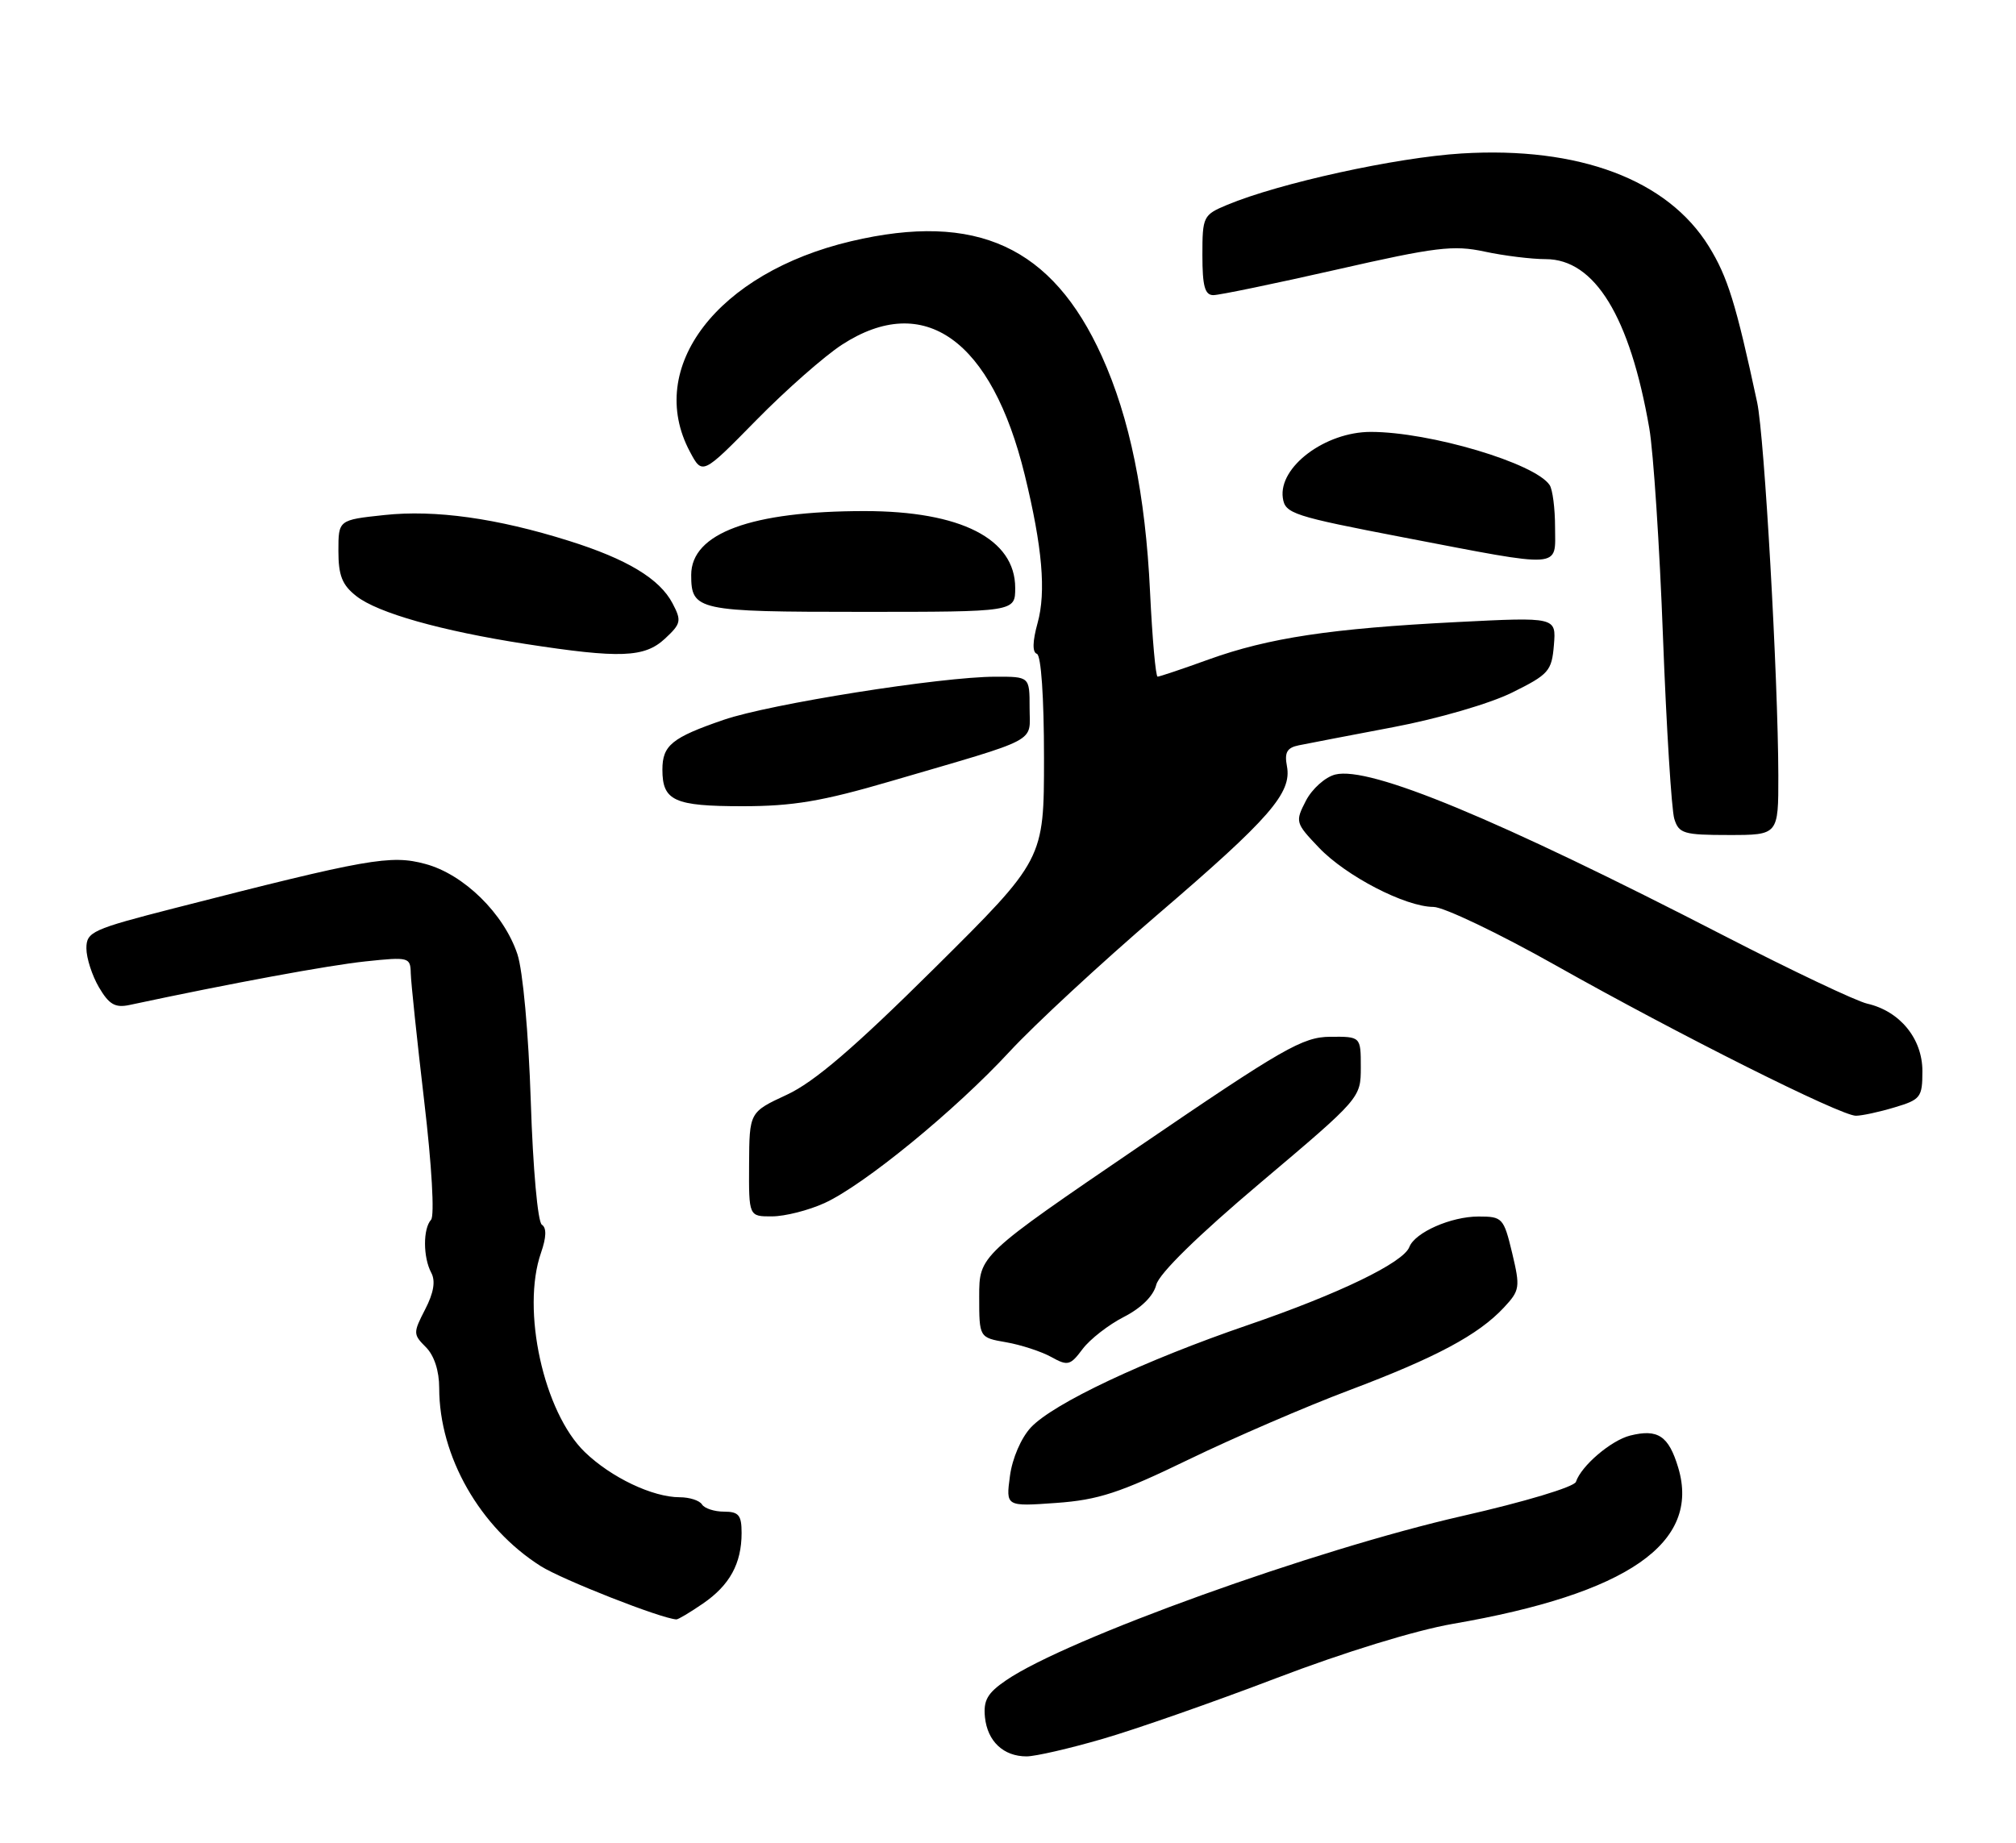 <?xml version="1.0" encoding="UTF-8" standalone="no"?>
<!DOCTYPE svg PUBLIC "-//W3C//DTD SVG 1.1//EN" "http://www.w3.org/Graphics/SVG/1.1/DTD/svg11.dtd" >
<svg xmlns="http://www.w3.org/2000/svg" xmlns:xlink="http://www.w3.org/1999/xlink" version="1.1" viewBox="0 0 280 256">
 <g >
 <path fill="currentColor"
d=" M 153.14 241.57 C 157.74 240.24 168.59 236.44 177.26 233.13 C 186.63 229.55 196.58 226.49 201.77 225.59 C 226.07 221.40 236.22 214.36 233.09 203.90 C 231.76 199.46 230.26 198.47 226.41 199.43 C 223.76 200.10 219.62 203.63 218.88 205.86 C 218.64 206.57 211.74 208.64 203.12 210.60 C 182.64 215.26 148.16 227.67 139.75 233.42 C 137.14 235.20 136.56 236.21 136.80 238.57 C 137.15 241.91 139.37 244.00 142.58 244.00 C 143.79 244.00 148.54 242.91 153.14 241.57 Z  M 97.63 222.77 C 101.35 220.22 103.00 217.21 103.00 212.95 C 103.00 210.49 102.60 210.00 100.56 210.00 C 99.22 210.00 97.84 209.55 97.50 209.00 C 97.16 208.45 95.77 208.00 94.41 208.00 C 90.64 208.00 84.87 205.25 81.22 201.72 C 75.51 196.20 72.38 181.95 75.14 174.04 C 75.89 171.88 75.93 170.57 75.26 170.14 C 74.69 169.78 74.02 162.37 73.72 153.00 C 73.41 143.51 72.62 134.82 71.86 132.55 C 69.98 126.91 64.41 121.45 59.07 120.02 C 54.26 118.72 51.11 119.28 24.25 126.16 C 12.78 129.10 12.00 129.45 12.00 131.75 C 12.00 133.09 12.79 135.53 13.75 137.17 C 15.15 139.55 16.00 140.04 18.00 139.61 C 32.08 136.60 45.63 134.10 50.75 133.56 C 56.79 132.92 57.00 132.98 57.05 135.20 C 57.08 136.47 57.92 144.47 58.92 153.00 C 59.97 161.89 60.37 168.91 59.87 169.45 C 58.74 170.69 58.75 174.67 59.90 176.82 C 60.51 177.96 60.24 179.60 59.05 181.90 C 57.37 185.16 57.37 185.37 59.15 187.15 C 60.30 188.30 61.00 190.43 61.00 192.82 C 61.00 202.32 66.66 212.23 75.12 217.58 C 78.13 219.47 91.80 224.85 93.94 224.97 C 94.18 224.99 95.84 224.00 97.63 222.77 Z  M 165.09 202.76 C 171.37 199.72 181.40 195.39 187.38 193.14 C 199.45 188.59 205.32 185.45 208.86 181.66 C 211.10 179.26 211.16 178.85 210.02 174.06 C 208.85 169.19 208.67 169.00 205.35 169.00 C 201.53 169.00 196.52 171.21 195.74 173.24 C 194.90 175.42 185.94 179.75 173.37 184.06 C 158.92 189.01 146.30 194.96 143.17 198.31 C 141.83 199.75 140.59 202.60 140.27 205.05 C 139.70 209.29 139.70 209.29 146.69 208.79 C 152.55 208.37 155.52 207.40 165.09 202.76 Z  M 156.09 182.95 C 158.50 181.72 160.20 180.04 160.59 178.49 C 160.99 176.92 166.36 171.66 175.11 164.27 C 188.96 152.57 189.00 152.52 189.00 148.27 C 189.00 144.00 189.00 144.00 184.75 144.03 C 180.93 144.06 178.23 145.61 158.25 159.24 C 136.00 174.41 136.00 174.41 136.00 180.12 C 136.00 185.82 136.00 185.82 139.75 186.47 C 141.81 186.83 144.62 187.75 146.00 188.51 C 148.30 189.79 148.65 189.70 150.36 187.41 C 151.38 186.05 153.96 184.04 156.09 182.95 Z  M 114.50 167.14 C 120.00 164.63 132.66 154.27 140.22 146.09 C 143.68 142.35 152.89 133.82 160.70 127.12 C 176.38 113.68 179.45 110.16 178.74 106.43 C 178.38 104.53 178.75 103.87 180.39 103.54 C 181.55 103.30 187.45 102.17 193.50 101.02 C 199.69 99.85 206.91 97.75 210.00 96.22 C 215.11 93.69 215.52 93.23 215.82 89.61 C 216.14 85.72 216.14 85.72 202.32 86.42 C 184.83 87.31 176.22 88.61 167.88 91.61 C 164.24 92.93 161.04 94.00 160.78 94.00 C 160.51 94.00 160.04 88.71 159.73 82.25 C 159.09 68.71 156.91 58.05 153.04 49.50 C 146.14 34.25 135.61 29.41 118.22 33.51 C 99.65 37.89 89.57 51.04 95.82 62.75 C 97.55 66.00 97.55 66.00 105.03 58.38 C 109.14 54.19 114.50 49.47 116.95 47.88 C 128.35 40.49 137.73 47.18 142.33 66.00 C 144.77 76.00 145.31 82.22 144.11 86.55 C 143.40 89.11 143.37 90.62 144.01 90.83 C 144.60 91.03 145.00 96.86 145.00 105.29 C 145.00 119.41 145.00 119.41 129.75 134.54 C 118.64 145.56 113.09 150.32 109.29 152.08 C 104.08 154.50 104.08 154.50 104.04 161.75 C 104.00 169.00 104.00 169.00 107.25 168.98 C 109.04 168.97 112.30 168.14 114.50 167.14 Z  M 263.13 153.84 C 266.76 152.76 267.00 152.44 267.00 148.80 C 267.00 144.29 263.88 140.47 259.34 139.43 C 257.78 139.07 248.85 134.83 239.49 130.01 C 207.92 113.74 190.22 106.40 185.45 107.60 C 184.06 107.95 182.24 109.58 181.38 111.23 C 179.87 114.16 179.91 114.32 183.17 117.74 C 186.92 121.69 195.19 125.98 199.09 125.99 C 200.51 126.00 208.16 129.65 216.09 134.12 C 233.20 143.76 255.64 155.00 257.76 155.00 C 258.59 155.00 261.01 154.48 263.13 153.84 Z  M 246.99 107.75 C 246.96 94.16 245.06 60.62 244.05 55.90 C 241.10 42.15 239.95 38.46 237.34 34.23 C 231.60 24.95 219.30 20.33 203.00 21.32 C 193.89 21.88 177.68 25.44 170.44 28.46 C 167.11 29.85 167.00 30.07 167.00 35.45 C 167.00 39.75 167.34 41.00 168.52 41.00 C 169.35 41.00 177.07 39.40 185.66 37.45 C 199.41 34.32 201.87 34.02 206.19 34.95 C 208.89 35.53 212.71 36.00 214.68 36.00 C 221.49 36.00 226.38 43.98 229.07 59.50 C 229.64 62.80 230.50 75.85 230.97 88.50 C 231.45 101.15 232.16 112.51 232.54 113.75 C 233.17 115.80 233.85 116.00 240.12 116.00 C 247.00 116.00 247.00 116.00 246.99 107.75 Z  M 123.67 108.54 C 144.72 102.38 143.00 103.29 143.00 98.33 C 143.00 94.00 143.00 94.00 138.25 94.01 C 130.76 94.01 106.88 97.80 100.51 100.00 C 93.32 102.47 92.00 103.54 92.00 106.92 C 92.00 111.25 93.63 112.00 103.12 112.00 C 110.12 112.00 114.17 111.32 123.67 108.54 Z  M 92.35 88.73 C 94.60 86.64 94.68 86.24 93.41 83.82 C 91.62 80.40 87.09 77.67 79.00 75.13 C 69.02 71.99 60.43 70.79 53.38 71.55 C 47.00 72.23 47.00 72.23 47.00 76.54 C 47.00 79.95 47.52 81.27 49.49 82.81 C 52.45 85.15 61.31 87.65 73.00 89.46 C 86.14 91.49 89.51 91.36 92.35 88.73 Z  M 141.00 81.67 C 141.00 74.86 133.44 71.00 120.08 71.00 C 104.34 71.00 96.00 74.07 96.00 79.87 C 96.00 84.82 96.82 85.00 119.70 85.00 C 141.00 85.00 141.00 85.00 141.00 81.67 Z  M 215.98 73.25 C 215.98 70.64 215.64 68.00 215.23 67.39 C 213.22 64.35 198.60 60.00 190.38 60.00 C 184.06 60.00 177.56 64.87 178.17 69.17 C 178.48 71.35 179.56 71.70 195.00 74.67 C 217.30 78.95 216.00 79.03 215.98 73.25 Z "/>
</g>
</svg>